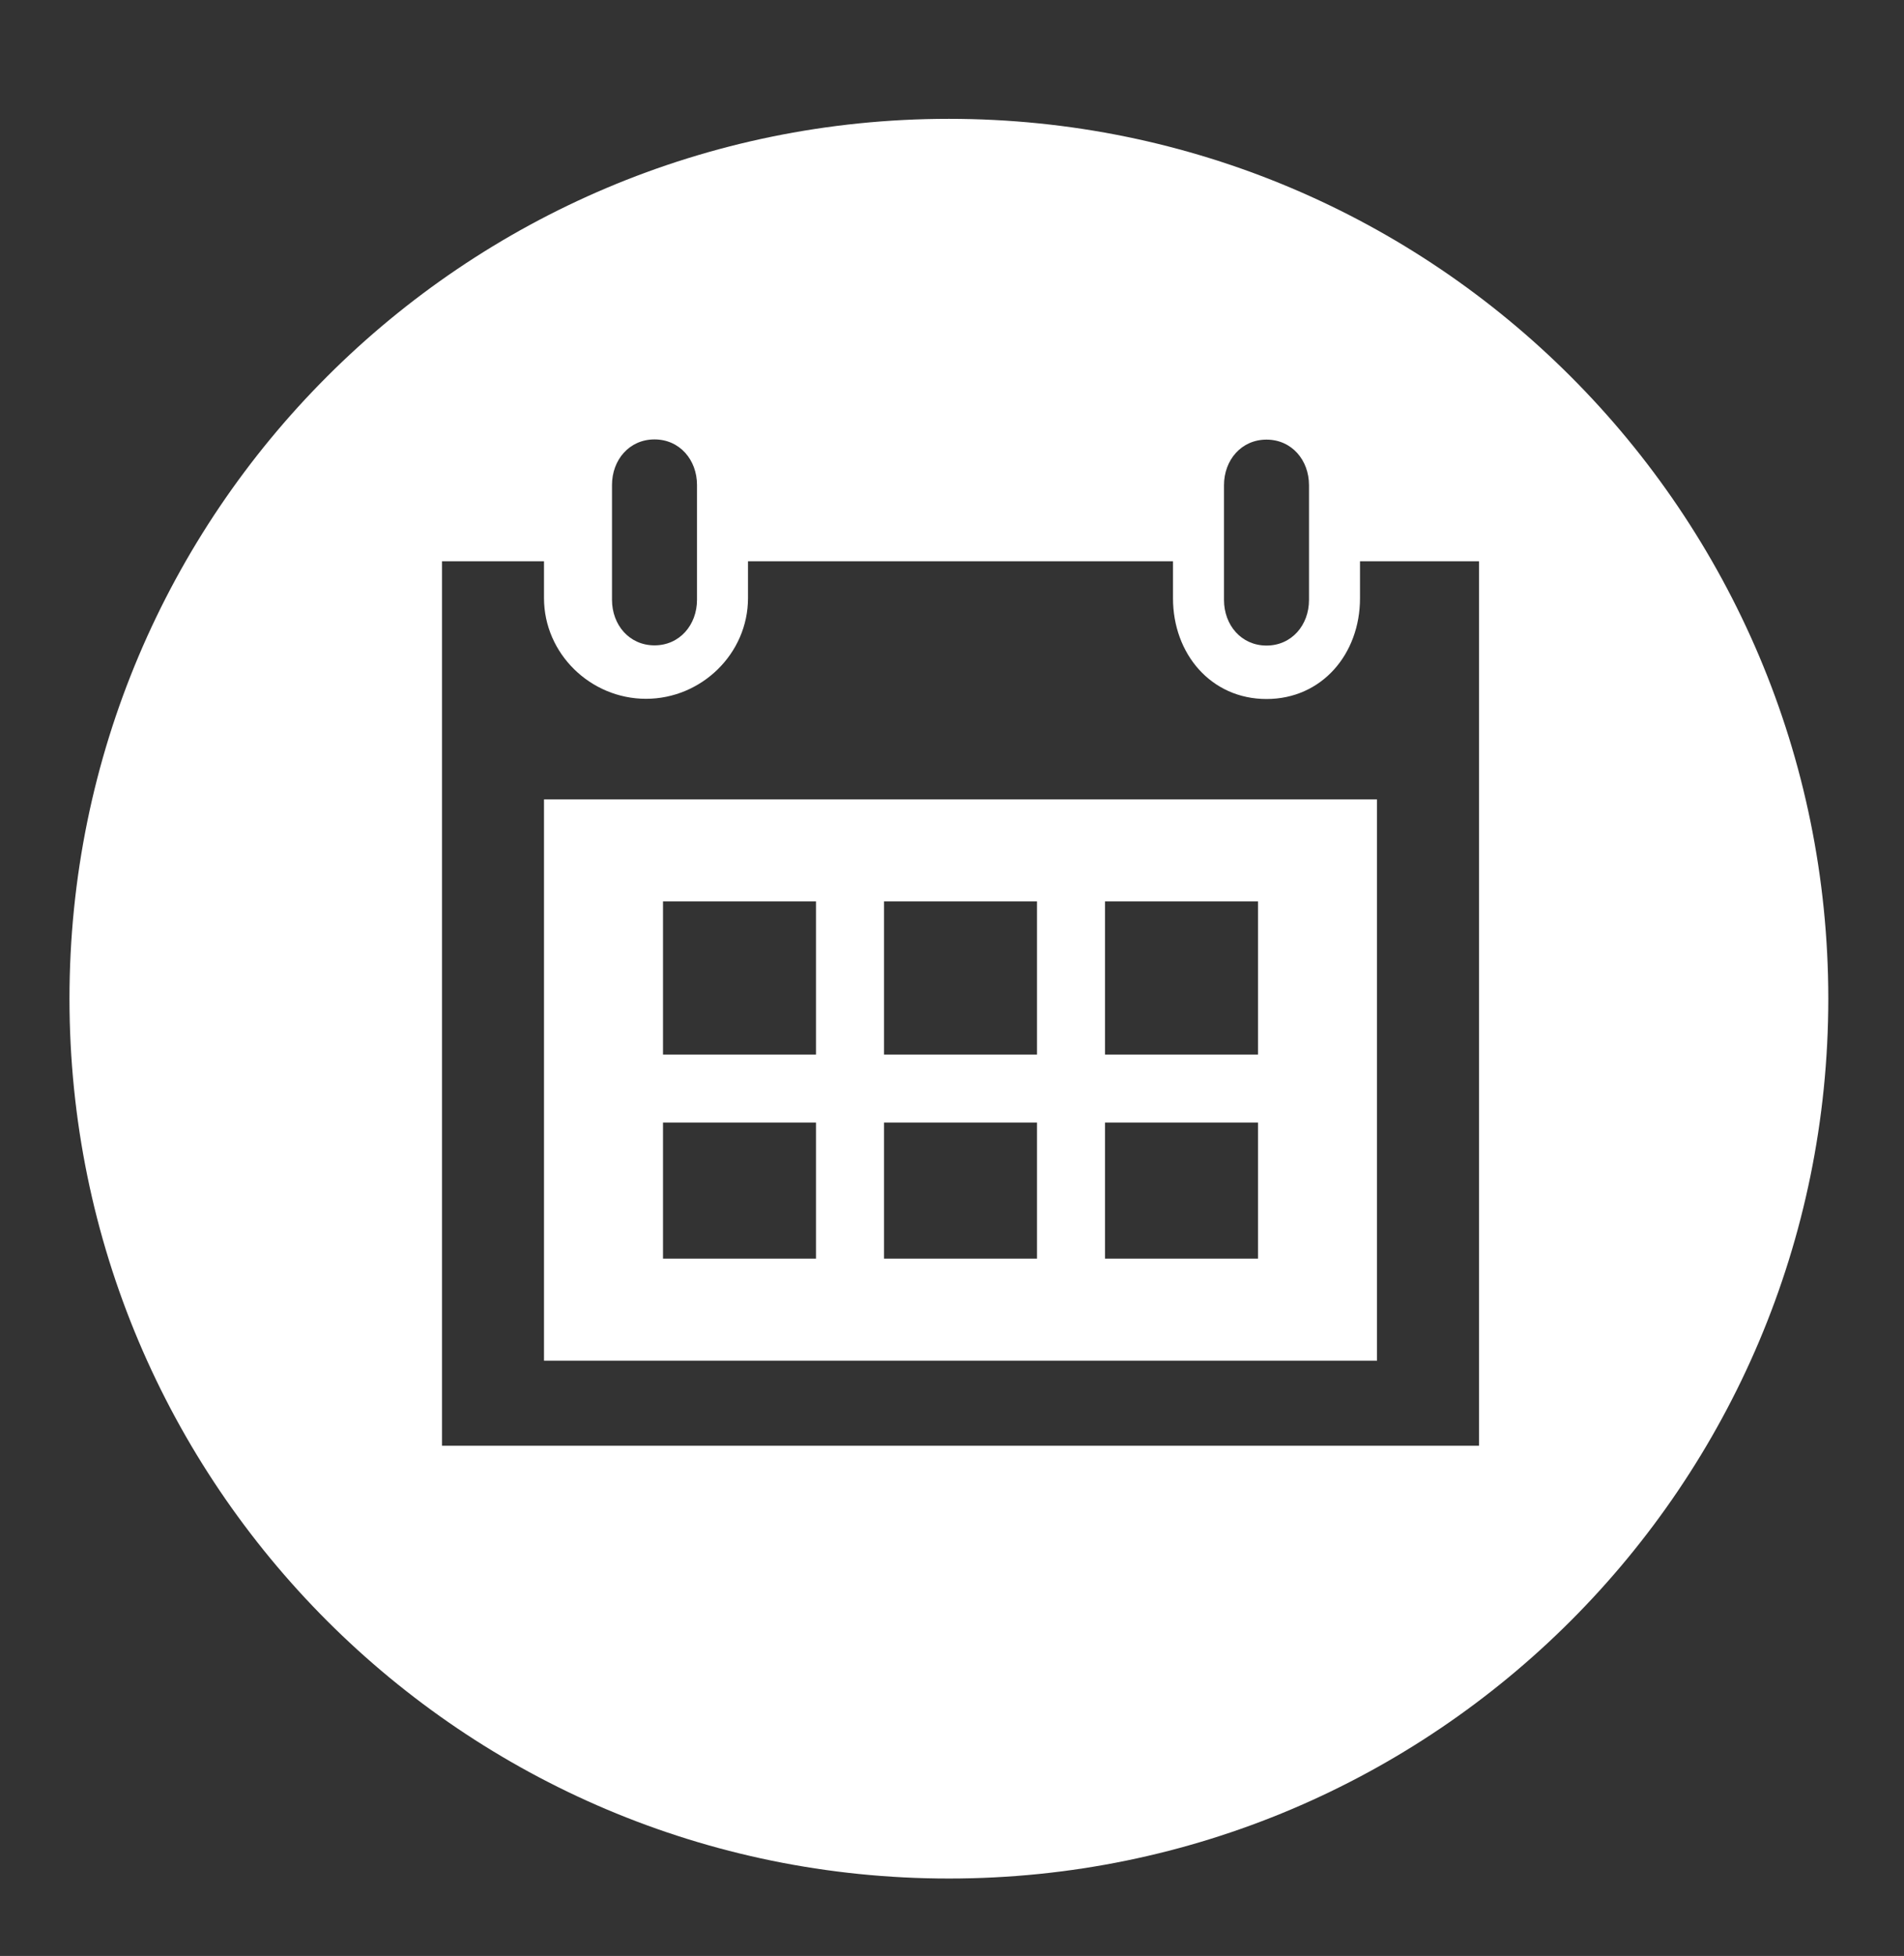 <?xml version="1.0" encoding="utf-8"?>
<!-- Generator: Adobe Illustrator 17.0.0, SVG Export Plug-In . SVG Version: 6.00 Build 0)  -->
<!DOCTYPE svg PUBLIC "-//W3C//DTD SVG 1.1//EN" "http://www.w3.org/Graphics/SVG/1.1/DTD/svg11.dtd">
<svg version="1.1" id="Layer_1" xmlns="http://www.w3.org/2000/svg" xmlns:xlink="http://www.w3.org/1999/xlink" x="0px" y="0px"
	 width="112px" height="115px" viewBox="0 0 112 115" enable-background="new 0 0 112 115" xml:space="preserve">
<rect x="0" y="0" width="112" height="115" fill="#333333" stroke="none"/>
<g>
	<path fill="#FFFFFF" d="M32,80h49V47H32V80z M65,53h9v9h-9V53z M65,66h9v8h-9V66z M52,53h9v9h-9V53z M52,66h9v8h-9V66z M39,53h9v9
		h-9V53z M39,66h9v8h-9V66z"/>
	<path fill="#FFFFFF" d="M55.817,6.987c-28.569,0-51.73,23.16-51.73,51.73c0,28.569,23.16,51.73,51.73,51.73
		c28.57,0,51.73-23.16,51.73-51.73C107.547,30.147,84.387,6.987,55.817,6.987z M72,28.528c0-1.48,1.02-2.681,2.5-2.681
		s2.5,1.2,2.5,2.681v6.746c0,1.48-1.02,2.681-2.5,2.681s-2.5-1.2-2.5-2.681V28.528z M36,28.516c0-1.48,1.019-2.681,2.5-2.681
		c1.48,0,2.5,1.2,2.5,2.681v6.746c0,1.48-1.02,2.681-2.5,2.681c-1.481,0-2.5-1.2-2.5-2.681V28.516z M87,85H26V33h6v2.165
		c0,3.265,2.735,5.921,6,5.921c3.265,0,6-2.656,6-5.921V33h25v2.177c0,3.265,2.235,5.921,5.5,5.921c3.265,0,5.5-2.656,5.5-5.921V33
		h7V85z"/>
</g>
</svg>
